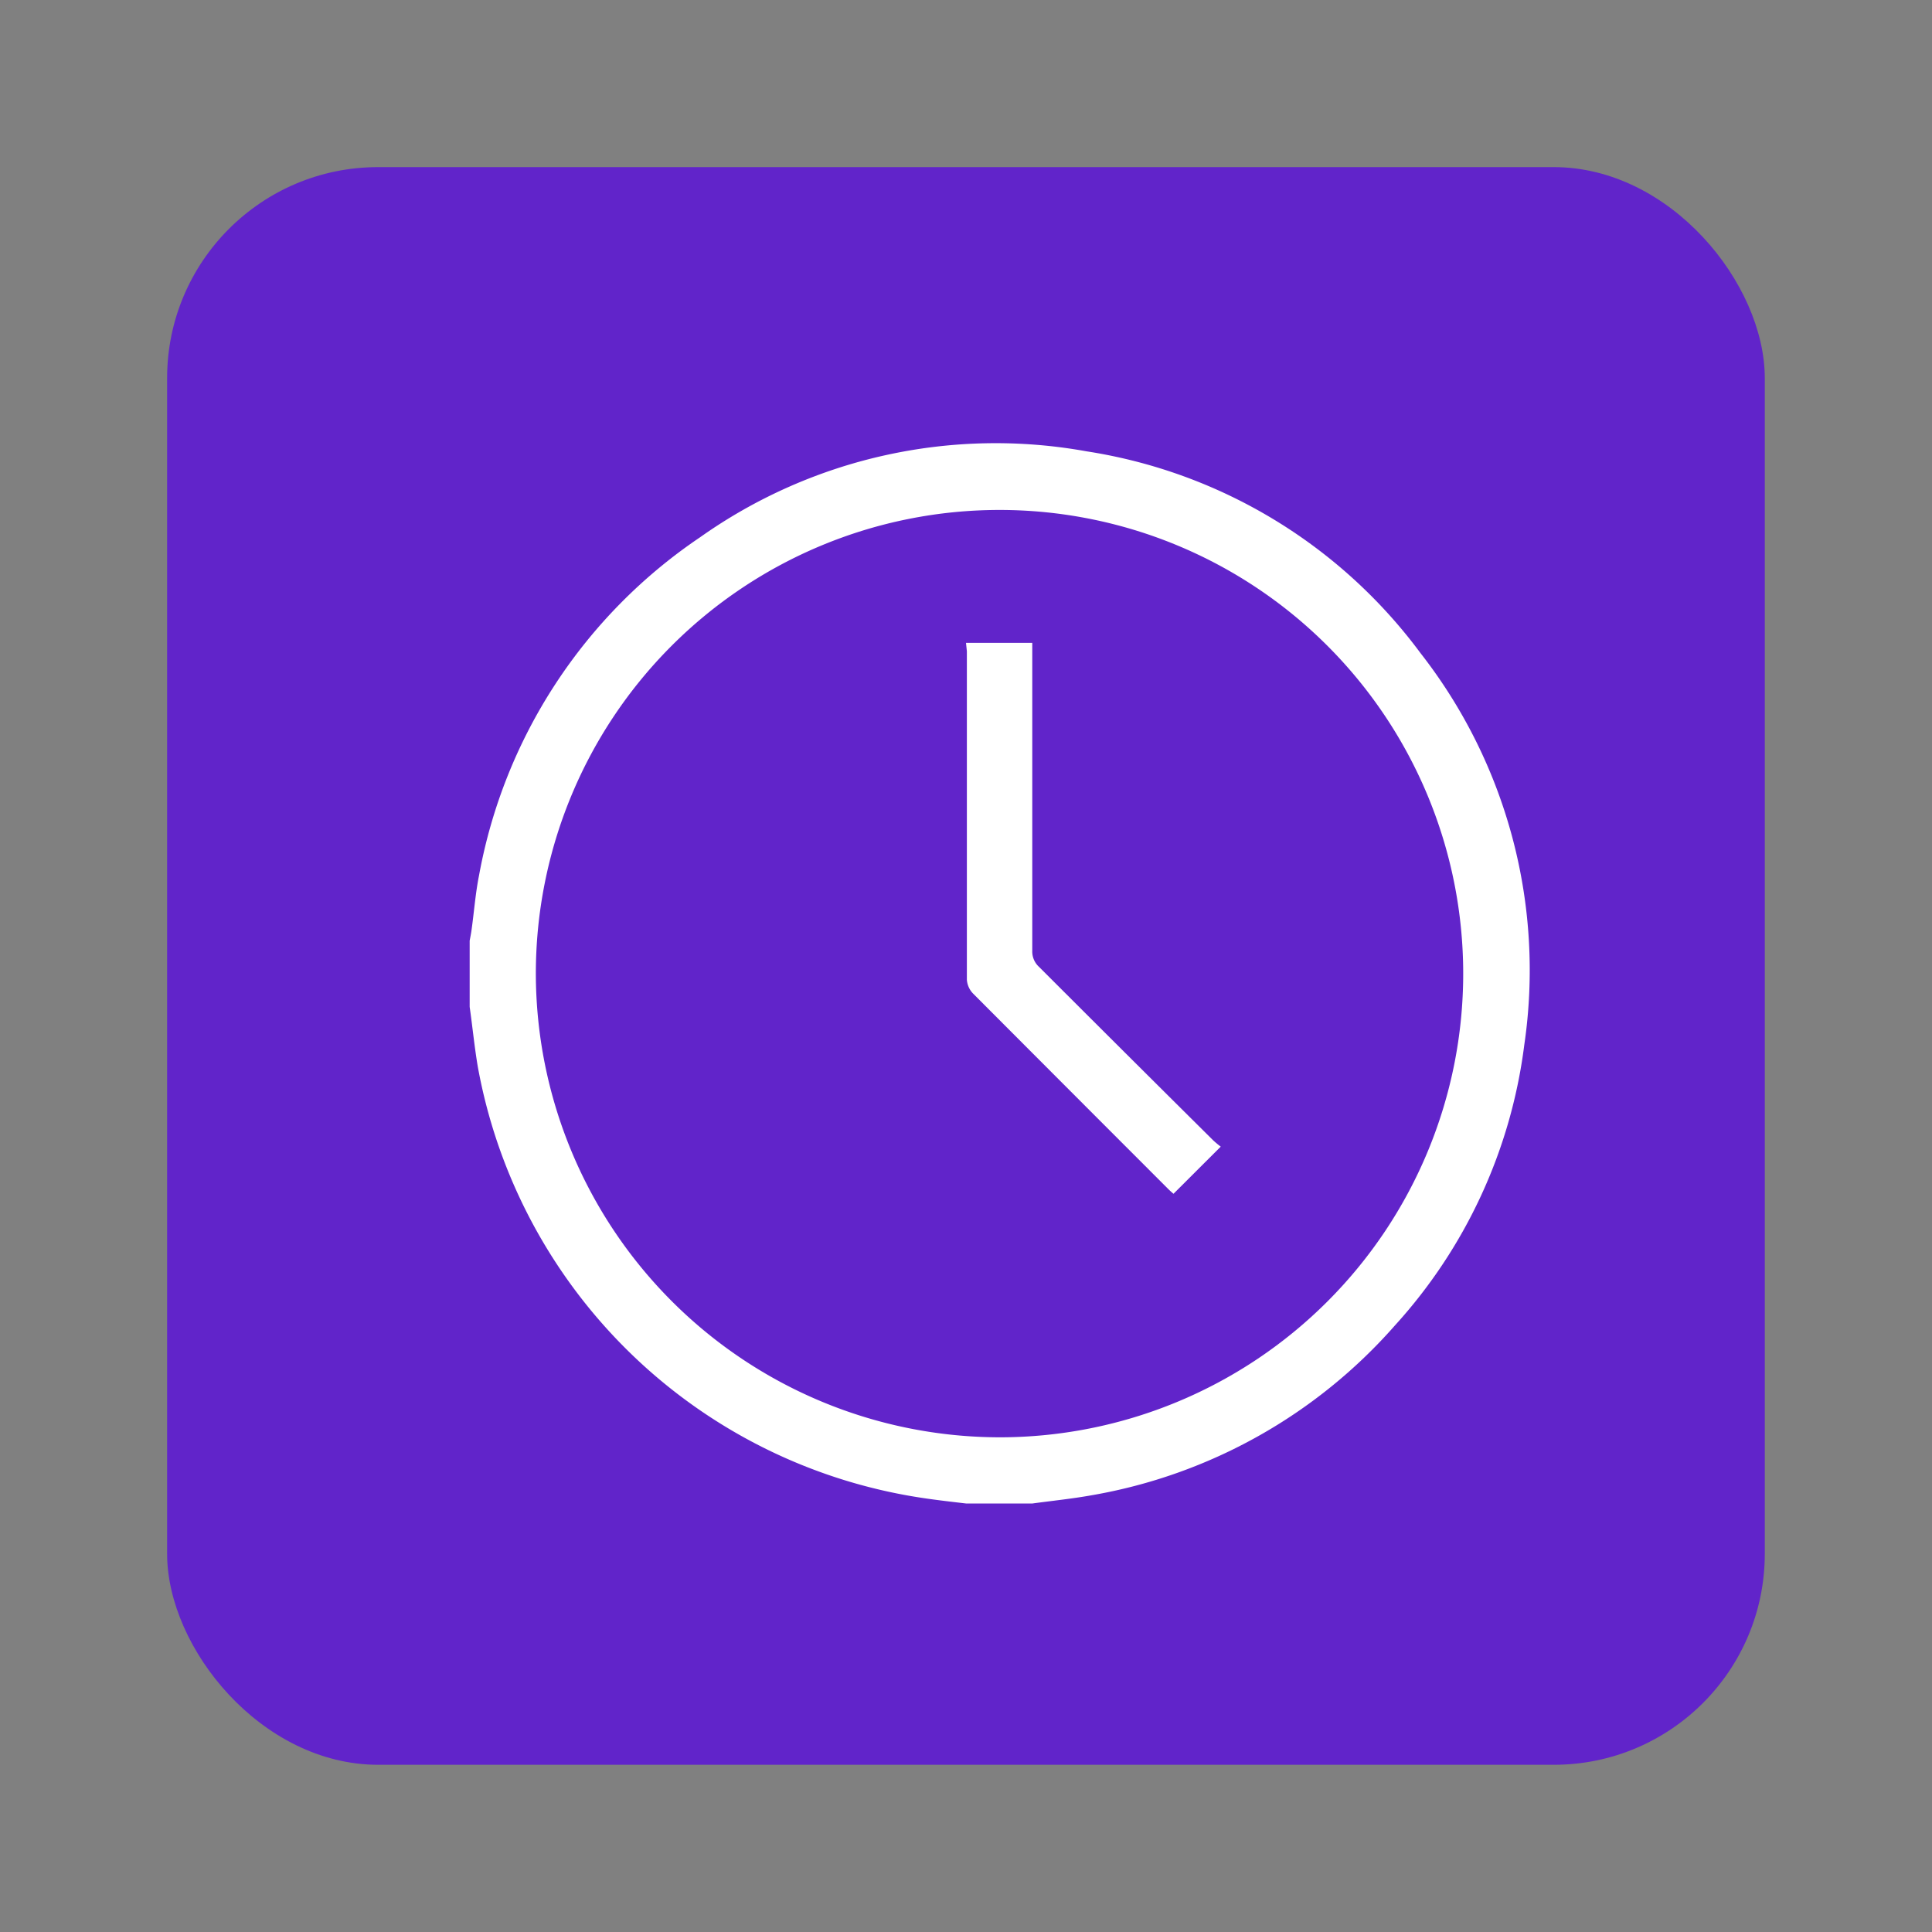 <svg xmlns="http://www.w3.org/2000/svg" id="Layer_1" data-name="Layer 1" viewBox="0 0 200 200"><rect x="0" y="0" width="200" height="200" fill="#808080" stroke="none"/><defs><style>.cls-1{fill:#6124ca;}.cls-2{fill:#fff;}</style></defs><rect class="cls-1" x="17.3" y="17.3" width="165.39" height="165.39" rx="21.84"></rect><g id="xHxled"><path class="cls-2" d="M48.62,104.23V97.38c.07-.38.15-.77.2-1.15.26-1.87.4-3.76.77-5.61a53.87,53.87,0,0,1,22.88-35,52.92,52.92,0,0,1,40-8.9,53.11,53.11,0,0,1,34.58,20.89,53.29,53.29,0,0,1,10.74,40.58,53,53,0,0,1-13.37,29A54,54,0,0,1,113,154.79c-2,.36-4.08.57-6.12.85H100c-1.34-.16-2.68-.31-4-.5a55.09,55.09,0,0,1-46.55-44.78C49.11,108.33,48.91,106.27,48.62,104.23Zm54.85,44.56a48,48,0,1,0-48-48A48.08,48.08,0,0,0,103.47,148.79Z"></path><path class="cls-2" d="M100,66.55h6.86V67.8q0,15.3,0,30.62a2.15,2.15,0,0,0,.7,1.67q9,9,18,17.93a9.43,9.43,0,0,0,.81.68l-4.89,4.88c-.08-.07-.32-.27-.53-.48q-10.11-10.11-20.2-20.23a2.29,2.29,0,0,1-.66-1.45c0-11.35,0-22.7,0-34Z"></path></g></svg>